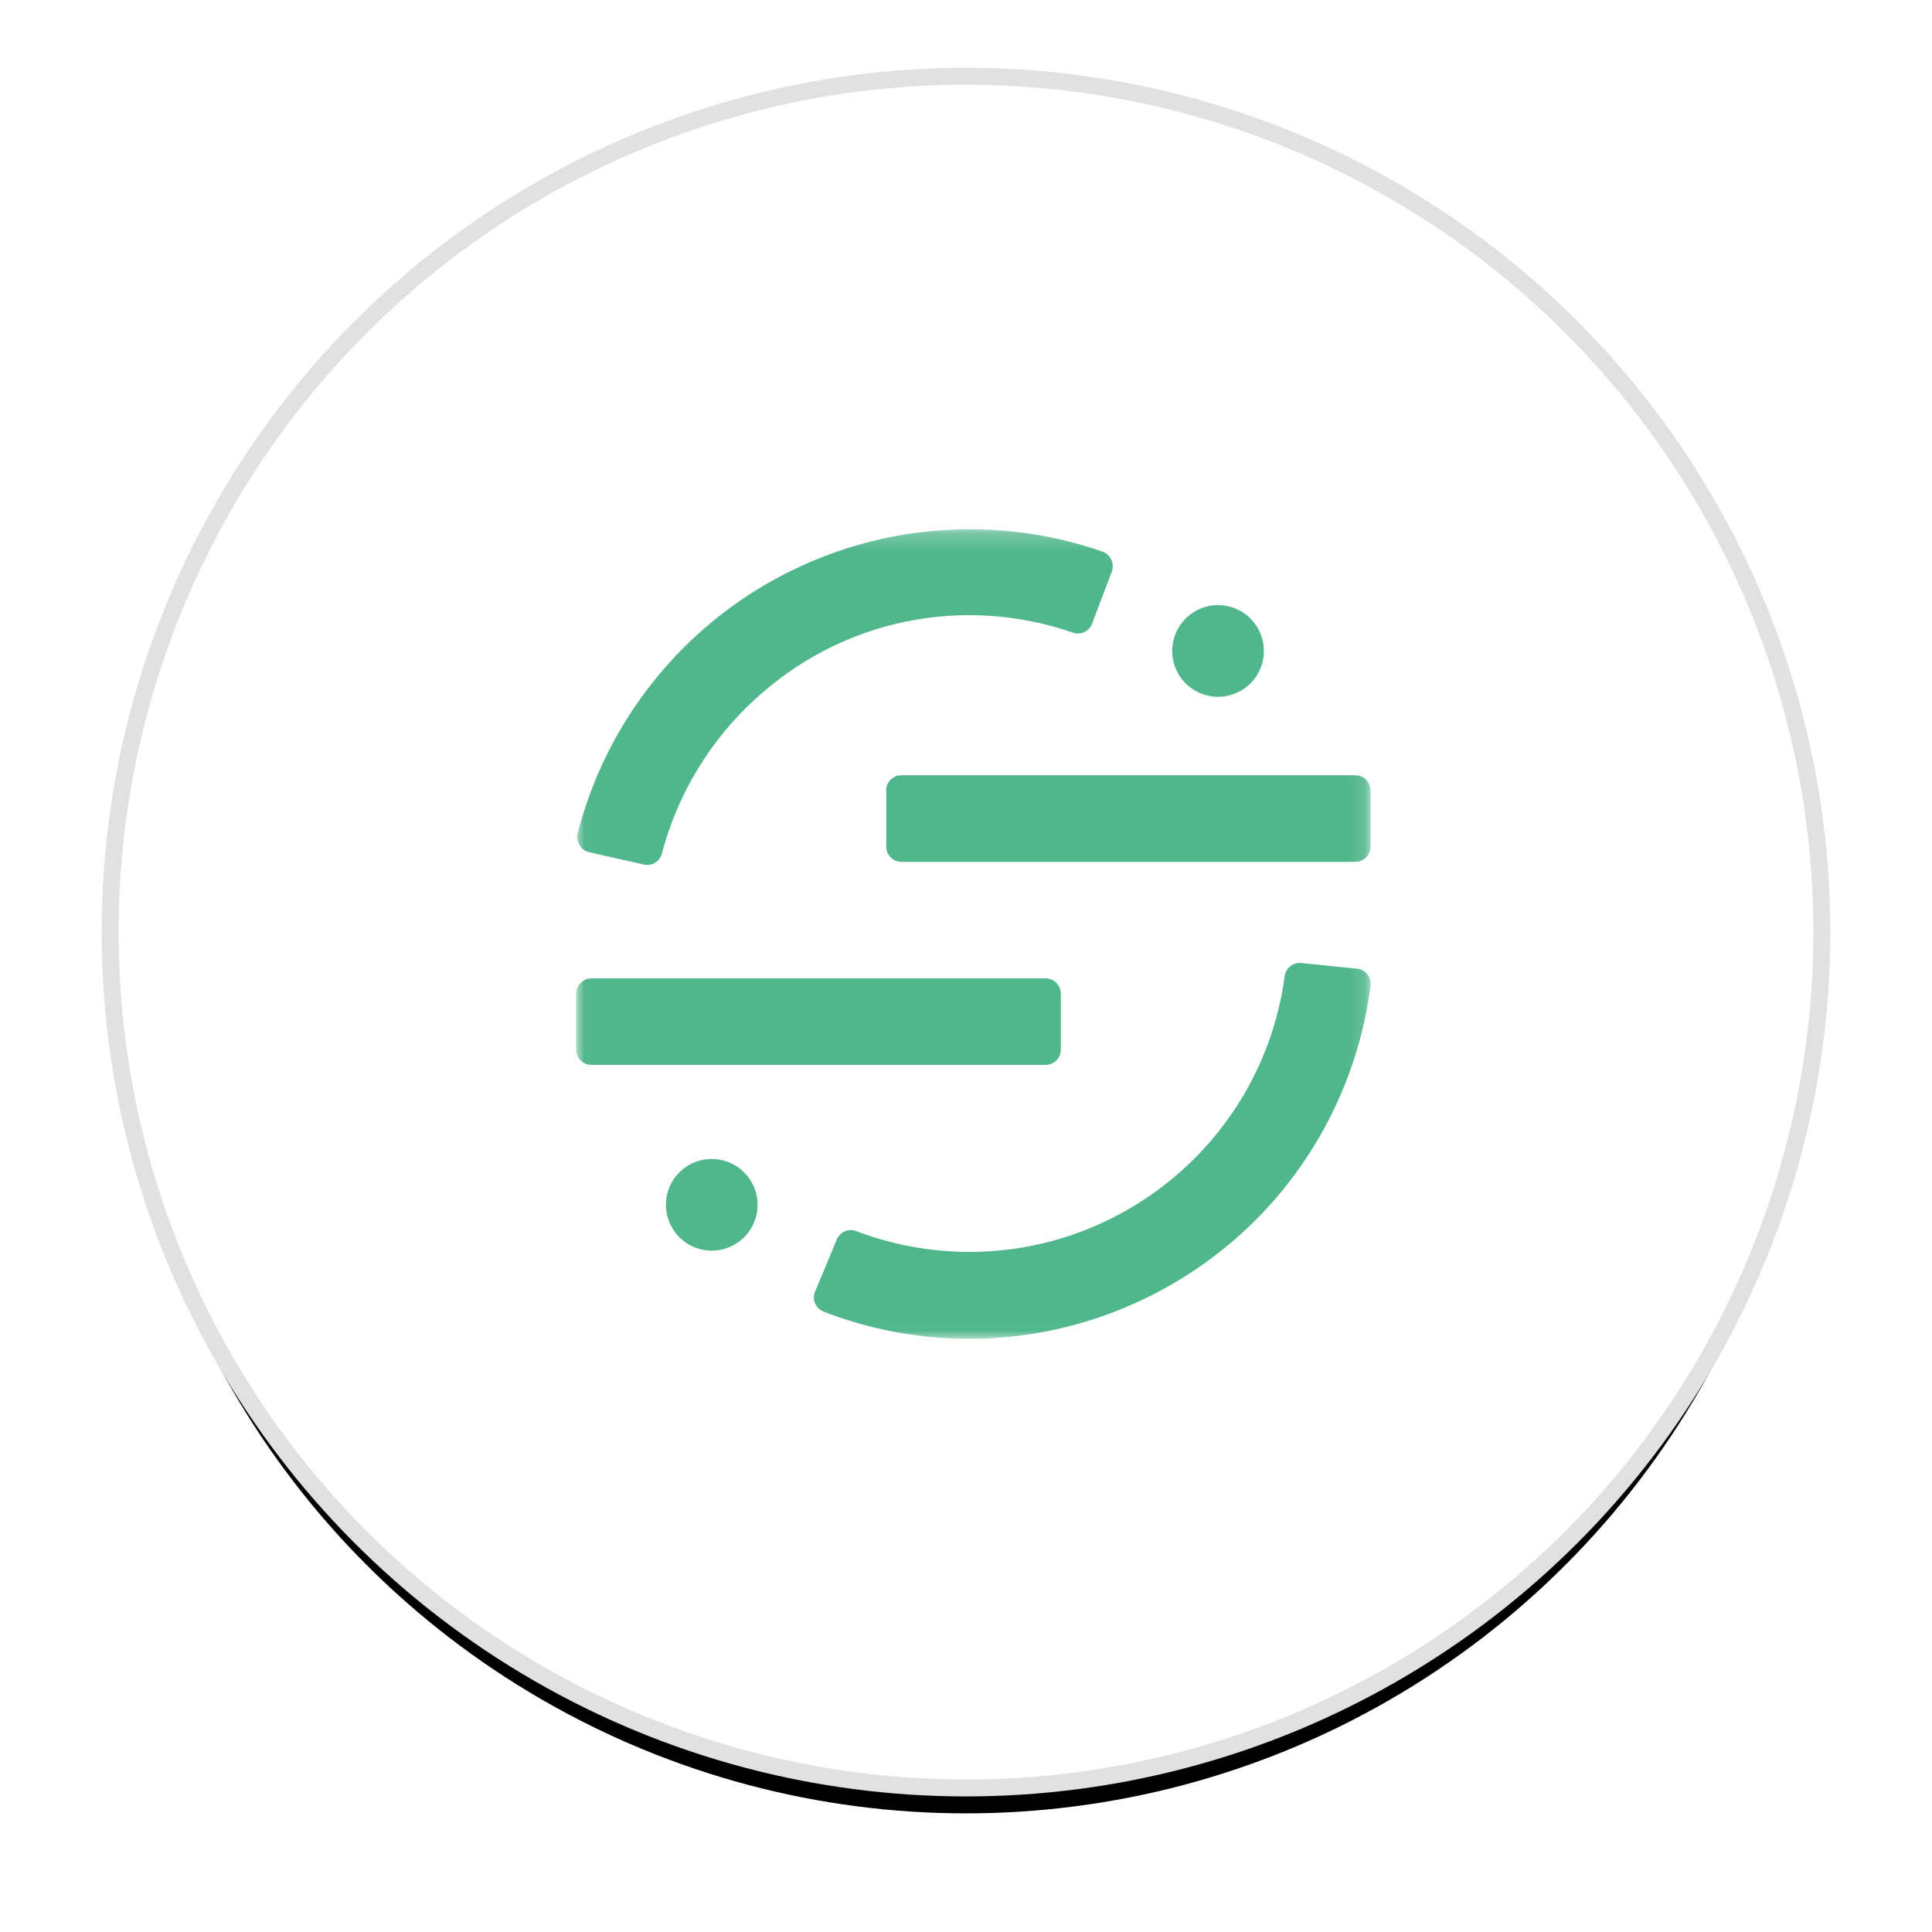 <svg xmlns="http://www.w3.org/2000/svg" xmlns:xlink="http://www.w3.org/1999/xlink" width="114" height="114" viewBox="0 0 114 114"><defs><filter id="a" width="122%" height="122%" x="-11%" y="-9%" filterUnits="objectBoundingBox"><feMorphology in="SourceAlpha" operator="dilate" radius="1" result="shadowSpreadOuter1"/><feOffset dy="2" in="shadowSpreadOuter1" result="shadowOffsetOuter1"/><feGaussianBlur in="shadowOffsetOuter1" result="shadowBlurOuter1" stdDeviation="3"/><feComposite in="shadowBlurOuter1" in2="SourceAlpha" operator="out" result="shadowBlurOuter1"/><feColorMatrix in="shadowBlurOuter1" values="0 0 0 0 0.208 0 0 0 0 0.259 0 0 0 0 0.329 0 0 0 0.101 0"/></filter><circle id="b" cx="50" cy="50" r="50"/><path id="c" d="M.015.231h46.862v47.754H.015z"/></defs><g fill="none" fill-rule="evenodd" transform="translate(7 5)"><use fill="#000" filter="url(#a)" xlink:href="#b"/><circle cx="50" cy="50" r="50.5" fill="#FFF" stroke="#E1E1E1"/><g transform="translate(27 26)"><mask id="d" fill="#fff"><use xlink:href="#c"/></mask><path fill="#50B68C" d="M8.05 37.388a2.704 2.704 0 100 5.407 2.704 2.704 0 000-5.407zM37.867 4.707a2.704 2.704 0 10.01 0h-.01zm-19.572 10.94v3.306c0 .498.404.902.901.902H45.98a.902.902 0 00.89-.902v-3.306a.901.901 0 00-.9-.902H19.185a.901.901 0 00-.896.902h.005zm10.301 15.287v-3.302a.902.902 0 00-.901-.901H.912a.902.902 0 00-.912.89v3.313c0 .497.404.901.901.901h26.784a.902.902 0 00.912-.891v-.01zm18.095-4.435a.892.892 0 00-.614-.34l-3.29-.335a.897.897 0 00-.984.778c-1.39 10.278-10.846 17.485-21.124 16.097a18.768 18.768 0 01-4.16-1.057.891.891 0 00-1.15.515l-1.272 3.054a.896.896 0 00.516 1.19c12.308 4.735 26.124-1.404 30.86-13.712a23.873 23.873 0 001.398-5.536.886.886 0 00-.18-.654zM.196 18.866a.891.891 0 01-.109-.695A23.889 23.889 0 0131.053 1.549a.917.917 0 01.552 1.174l-1.17 3.091a.896.896 0 01-1.133.515 18.737 18.737 0 00-6.093-1.03 18.542 18.542 0 00-11.774 4.203 18.875 18.875 0 00-6.377 9.858.886.886 0 01-1.071.65l-3.225-.722a.892.892 0 01-.566-.422z" mask="url(#d)"/></g></g></svg>